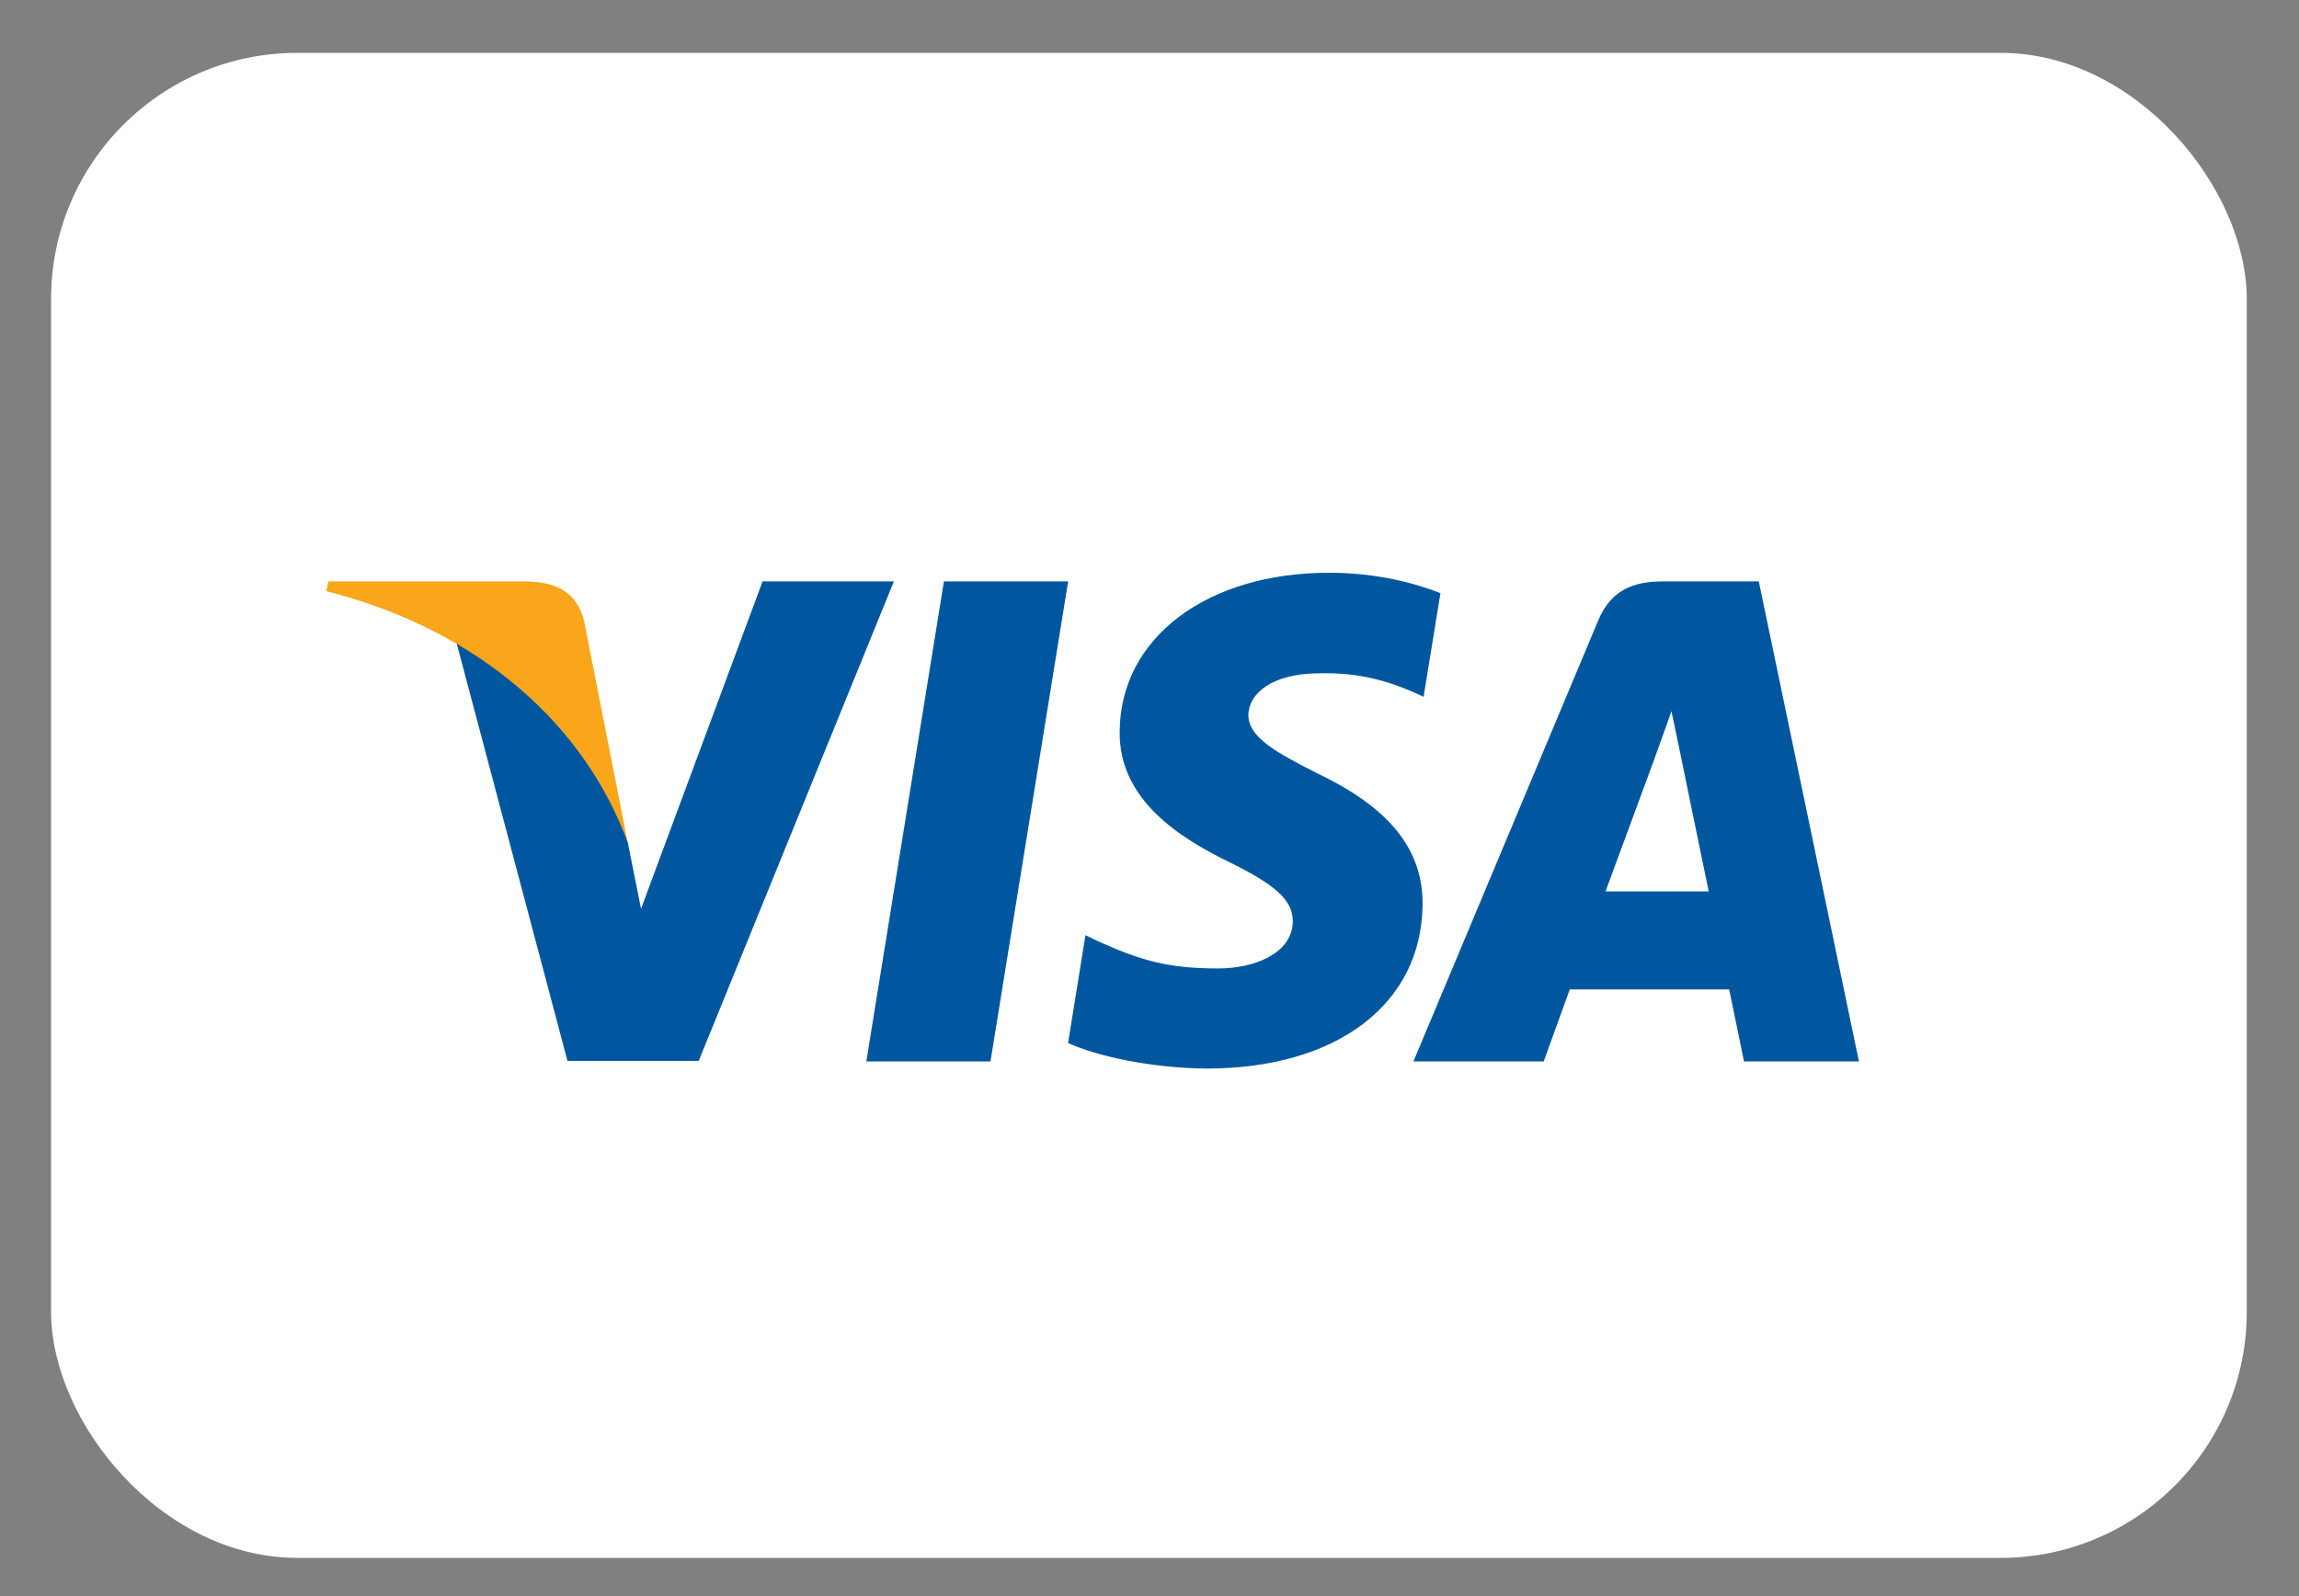 <svg width="36" height="25" viewBox="0 0 36 25" fill="none" xmlns="http://www.w3.org/2000/svg">
<rect x="0" y="0" width="36" height="25" fill="#808080" stroke="none"/>
<rect x="0.8" y="0.828" width="34.382" height="23.573" rx="3.854" fill="white"/>
<path d="M15.51 16.625H13.566L14.781 9.107H16.726L15.51 16.625Z" fill="#00579F"/>
<path d="M22.556 9.291C22.173 9.139 21.565 8.971 20.813 8.971C18.893 8.971 17.541 9.994 17.533 11.458C17.517 12.537 18.501 13.137 19.236 13.497C19.989 13.865 20.244 14.105 20.244 14.433C20.237 14.937 19.637 15.169 19.077 15.169C18.301 15.169 17.885 15.049 17.253 14.769L16.997 14.649L16.725 16.337C17.181 16.544 18.021 16.729 18.893 16.737C20.933 16.737 22.261 15.729 22.276 14.169C22.284 13.313 21.765 12.658 20.645 12.122C19.965 11.778 19.548 11.546 19.548 11.194C19.556 10.874 19.9 10.546 20.668 10.546C21.3 10.53 21.764 10.682 22.116 10.834L22.292 10.914L22.556 9.291Z" fill="#00579F"/>
<path d="M25.141 13.962C25.301 13.53 25.917 11.858 25.917 11.858C25.909 11.874 26.077 11.419 26.173 11.139L26.309 11.787C26.309 11.787 26.677 13.586 26.757 13.962C26.453 13.962 25.525 13.962 25.141 13.962ZM27.541 9.107H26.037C25.573 9.107 25.221 9.243 25.021 9.731L22.133 16.625H24.173C24.173 16.625 24.509 15.697 24.581 15.497C24.805 15.497 26.789 15.497 27.077 15.497C27.133 15.761 27.309 16.625 27.309 16.625H29.109L27.541 9.107Z" fill="#00579F"/>
<path d="M11.941 9.107L10.038 14.234L9.83 13.194C9.478 11.994 8.374 10.691 7.142 10.043L8.886 16.617H10.941L13.997 9.107H11.941Z" fill="#00579F"/>
<path d="M8.269 9.107H5.142L5.11 9.259C7.549 9.883 9.165 11.387 9.829 13.195L9.149 9.739C9.037 9.259 8.693 9.123 8.269 9.107Z" fill="#FAA61A"/>
</svg>
